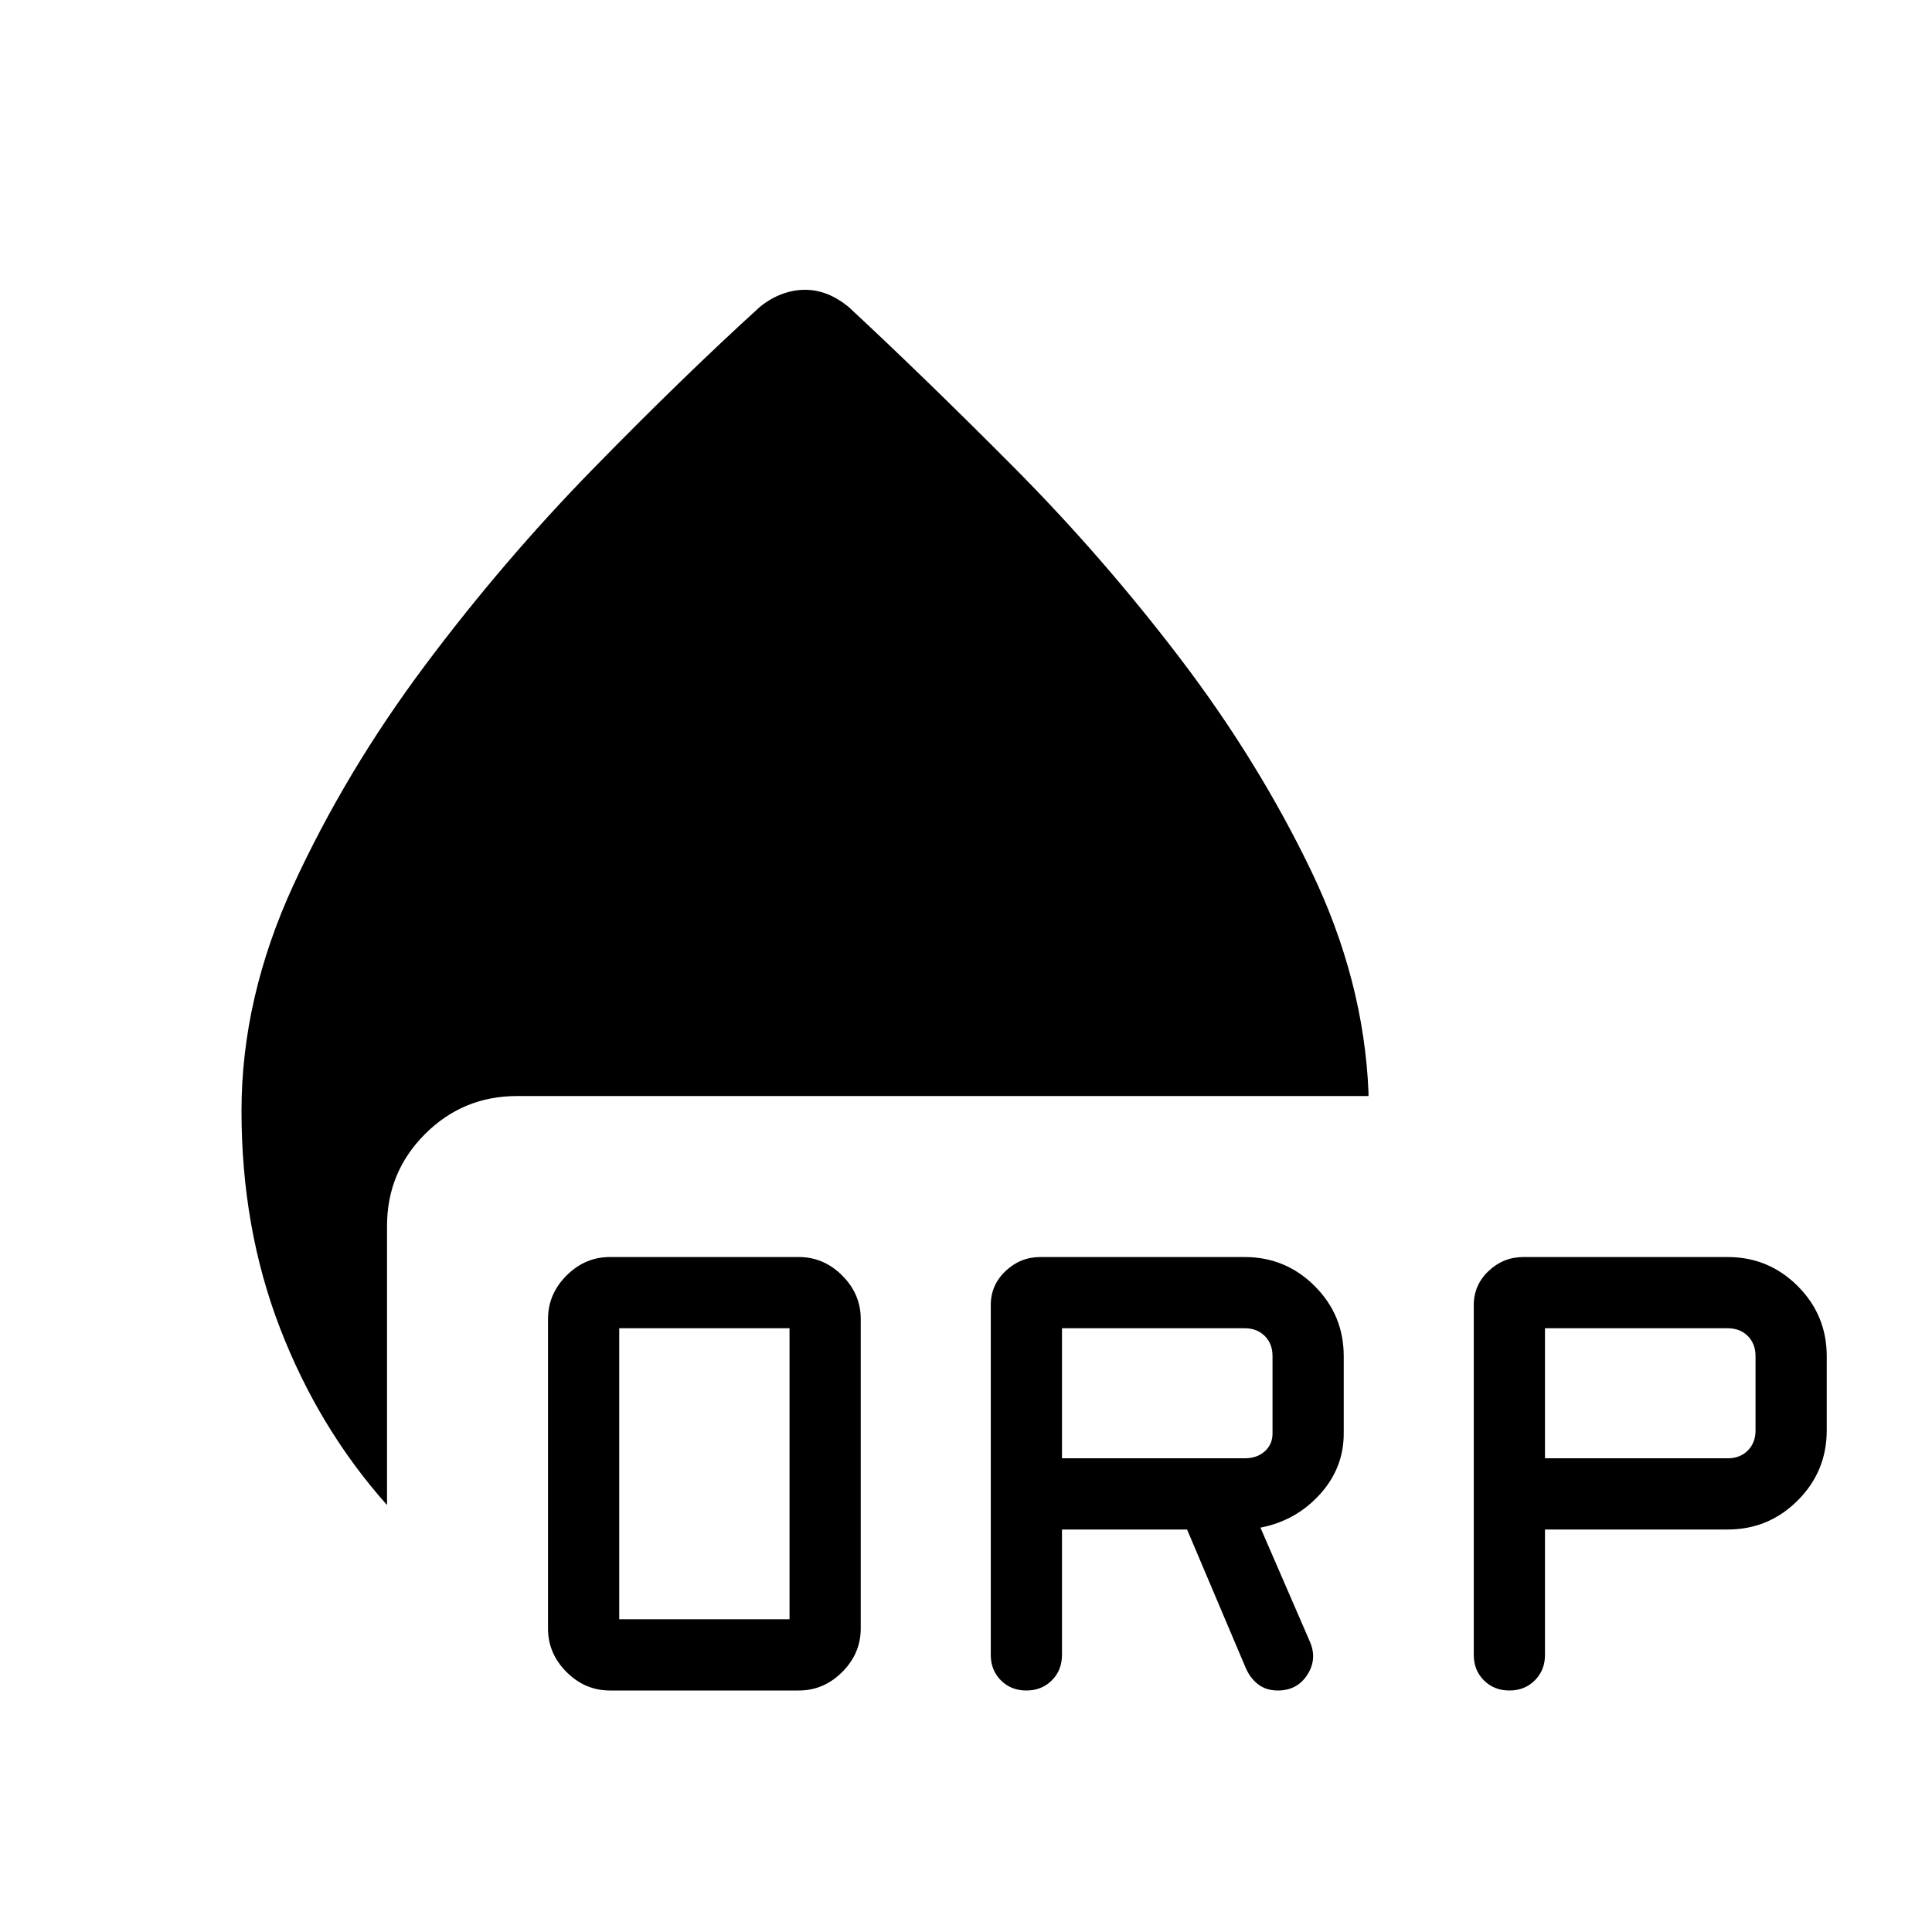 <svg xmlns="http://www.w3.org/2000/svg" height="24" viewBox="0 -960 960 960" width="24"><path d="M303.077-120q-12.385 0-21.577-9.192-9.192-9.192-9.192-21.577v-153.846q0-12.385 9.192-21.577 9.192-9.193 21.577-9.193h93.846q12.385 0 21.577 9.193 9.192 9.192 9.192 21.577v153.846q0 12.385-9.192 21.577Q409.308-120 396.923-120h-93.846Zm4.615-35.385h84.616V-300h-84.616v144.615Zm220-44.615v62.308q0 7.615-5.038 12.654Q517.615-120 510-120t-12.654-5.038q-5.038-5.039-5.038-12.654v-173.846q0-9.923 7.346-16.885 7.346-6.962 17.269-6.962h101.539q20.384 0 34.807 14.424 14.423 14.423 14.423 34.807v38.462q0 17.231-11.923 30.308-11.923 13.077-29.461 16.461l24.615 56.769q3.692 8.616-1.346 16.385Q644.539-120 634.923-120q-5.692 0-9.615-2.961-3.923-2.962-6.154-7.885L589.846-200h-62.154Zm240 0v62.308q0 7.615-5.038 12.654Q757.615-120 750-120t-12.654-5.038q-5.038-5.039-5.038-12.654v-173.846q0-9.923 7.346-16.885 7.346-6.962 17.269-6.962h101.539q20.384 0 34.807 14.424 14.423 14.423 14.423 34.807v36.923q0 20.385-14.423 34.808Q878.846-200 858.462-200h-90.77Zm-240-35.385h90.77q6.153 0 9.999-3.461 3.847-3.462 3.847-8.846v-38.462q0-6.153-3.847-10-3.846-3.846-9.999-3.846h-90.77v64.615Zm240 0h90.77q6.153 0 9.999-3.846 3.847-3.846 3.847-10v-36.923q0-6.153-3.847-10-3.846-3.846-9.999-3.846h-90.77v64.615Zm-575.384 23.231q-33.924-38.077-53.116-87.769Q120-349.615 120-408q0-56.308 25.923-112.5t64.923-108.423q39-52.231 83.962-98.231 44.961-46 82.807-80.385 5.231-4.231 10.962-6.346T400-816q5.692 0 11.038 2.115 5.347 2.115 10.577 6.346 38.077 35.385 82.154 79.731t82.693 95.039q38.615 50.692 64.923 105.23Q677.693-473 680-417.231v1.846H256.923q-26.846 0-45.731 18.885-18.884 18.885-18.884 45.731v138.615Z"/></svg>